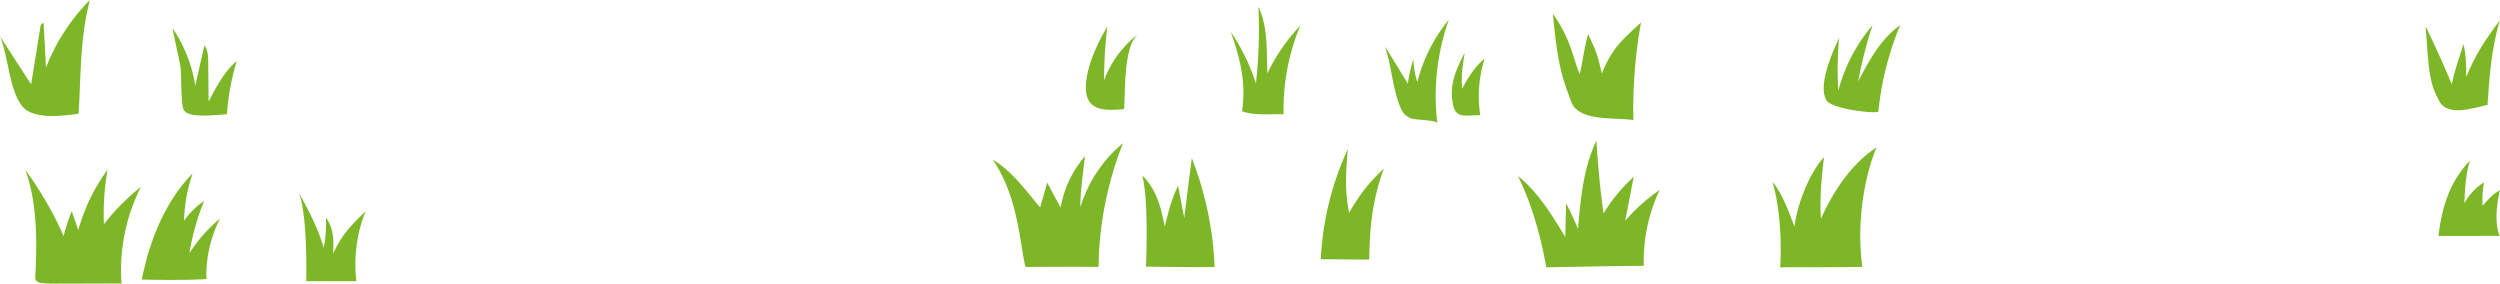 <svg id="Isolation_Mode" data-name="Isolation Mode" xmlns="http://www.w3.org/2000/svg" viewBox="0 0 1131.998 128.43"><defs><style>.cls-1{fill:#7db727;}</style></defs><title>трава1</title><path class="cls-1" d="M12.838,13.962,26.929,35.686,31.14,9.573c.131-.811.731-1.884,1.458-1.5l1.074,20.054A89.027,89.027,0,0,1,53.549-2.5c-4.552,17.322-4,33.954-5.132,51.488-6.625.949-19.946,2.774-25.143-2.973C17.06,39.145,16.627,22.733,12.838,13.962Z" transform="translate(-12.838 2.496)"/><path class="cls-1" d="M514.229,9.472A220.33,220.33,0,0,0,512.74,33.9,46.988,46.988,0,0,1,528.291,12.88c-6.883,5.449-5.8,26.339-6.48,34.022-7.928.751-16.513,1.106-17.217-8.336C503.9,29.246,509.656,17.251,514.229,9.472Z" transform="translate(-12.838 2.496)"/><path class="cls-1" d="M570.125,11.928a91.625,91.625,0,0,1,11.394,23.312A222.8,222.8,0,0,0,582.655.531C587,9.807,586.336,20.3,586.71,30.771A83.682,83.682,0,0,1,601.595,9.109a97.99,97.99,0,0,0-7.524,40.147c-5.737-.232-13.7.719-18.825-1.431C577.127,35.01,574.423,24.019,570.125,11.928Z" transform="translate(-12.838 2.496)"/><path class="cls-1" d="M716.026,3.746c8.488,12.32,8.852,19.591,12.124,27.407,1.636-7.453,1.454-8.725,3.722-18.254,3.73,7.712,4.3,9.347,6.275,17.891,4.476-11.159,8.874-14.973,17.738-23.1a224.485,224.485,0,0,0-3.463,44.2c-8.266-1.382-24.88.891-28.174-8.411C721.142,34.71,718.152,28.972,716.026,3.746Z" transform="translate(-12.838 2.496)"/><path class="cls-1" d="M94.425,26.957,90.9,10.175a63.773,63.773,0,0,1,10.353,26.1L105.4,18.051c1.587,2.061,1.681,4.866,1.708,7.467q.093,8.981.186,17.961c3.462-6.656,7.056-13.481,12.729-18.39a113.17,113.17,0,0,0-4.447,24.163c-4.815.21-16.818,1.962-19.4-1.768C94.509,45.066,95.226,30.772,94.425,26.957Z" transform="translate(-12.838 2.496)"/><path class="cls-1" d="M639.983,18.53l10.329,16.834a59.548,59.548,0,0,1,2.513-11.033,36.629,36.629,0,0,0,1.782,10.317A72.169,72.169,0,0,1,668.889,6.41,102.654,102.654,0,0,0,663.664,53.2c-.157-1.286-10.331-1.392-11.892-2.075-2.72-1.19-3.751-2.427-4.887-5.146C643.444,37.739,642.868,27.215,639.983,18.53Z" transform="translate(-12.838 2.496)"/><path class="cls-1" d="M676.05,21.333c-1.137,7.752-1.663,10.4-1.137,16.377,2.819-5.524,5.938-10.125,10.2-13.733a56.135,56.135,0,0,0-2.017,25.678c-7.766.047-11.756,2-12.725-7.252C669.6,35.085,671.913,29.46,676.05,21.333Z" transform="translate(-12.838 2.496)"/><path class="cls-1" d="M845.6,14.683a159.41,159.41,0,0,0-.388,23.868A75.513,75.513,0,0,1,860.716,8.93a196.739,196.739,0,0,0-6.505,25.448c4.971-9.487,10.26-19.344,19.044-25.473a136.549,136.549,0,0,0-9.875,39c-.142,1.417-21.11-.965-23.5-4.916C835.792,36.231,842.638,20.924,845.6,14.683Z" transform="translate(-12.838 2.496)"/><path class="cls-1" d="M1111.172,9.413c4.8,10.047,7.843,16.65,11.8,26.214,1.75-7.667,3.27-11.528,5.333-18.167,1.167,4.667,1.25,9.583,1.25,14.917,4.071-10.1,8.679-16.949,15.191-25.674-4.107,14.007-4.774,27.09-5.549,38.26-6.531,1.452-17.929,5.5-21.808-1.587C1112.8,34.983,1112.56,29.96,1111.172,9.413Z" transform="translate(-12.838 2.496)"/><path class="cls-1" d="M24.31,74.445a158.622,158.622,0,0,1,17.348,29.983A75.307,75.307,0,0,1,45.33,93.15l2.961,8.6a82.594,82.594,0,0,1,13.255-27.37,115.132,115.132,0,0,0-1.663,24.642A99.22,99.22,0,0,1,76.646,82.134a83.664,83.664,0,0,0-8.791,43.784c-.008-.113-21.912.021-23.884,0-3.813-.044-7.738.155-11.535-.2-4.556-.419-3.6-2.028-3.441-6.306C29.564,104.342,29.471,88.817,24.31,74.445Z" transform="translate(-12.838 2.496)"/><path class="cls-1" d="M100.04,76.051a72.658,72.658,0,0,0-3.88,21.441,34.171,34.171,0,0,1,9.12-9,108.309,108.309,0,0,0-6.673,23.641,69.428,69.428,0,0,1,13.911-15.736,56.442,56.442,0,0,0-6.218,27.453c-10.7.738-29.323.238-29.323.238s1.983-8.674,2.782-11.33C83.816,99.281,90.1,86.192,100.04,76.051Z" transform="translate(-12.838 2.496)"/><path class="cls-1" d="M148.176,84.822c4.369,7.763,8.751,16.321,11.252,24.87a61.261,61.261,0,0,0,1-13.577c3.4,4.449,3.717,10.22,3.157,16.277,3.56-6.914,5.2-10.057,14.881-19.285-4.25,9.585-5.5,22.427-4.25,31.727H151.5S152.273,95.169,148.176,84.822Z" transform="translate(-12.838 2.496)"/><path class="cls-1" d="M462.322,69.743c8.822,5.3,14.9,13.922,21.5,21.684l3.2-11.19,6.059,11.25A48.355,48.355,0,0,1,504.143,68.21c-.833,7-2.371,18.034-2.07,23.059a60.152,60.152,0,0,1,19.257-28.921,157.164,157.164,0,0,0-11.06,56.029c-8.111-.18-32.961,0-32.961,0s-.4-.1-1.5-7C473.864,99.164,471.477,83.043,462.322,69.743Z" transform="translate(-12.838 2.496)"/><path class="cls-1" d="M530.06,76.96c6.667,6.417,8.685,15.444,10.188,23.136,1.534-6.3,3.092-12.666,6.037-18.443l2.762,14.514,3.422-27.048a150.578,150.578,0,0,1,10.342,49.259c-7.433.241-31.083-.167-31.083-.167S533.143,88.793,530.06,76.96Z" transform="translate(-12.838 2.496)"/><path class="cls-1" d="M623.143,65c-.722,8.9-1.625,18,.587,28.784,4.345-7.332,8.038-12.784,15.722-19.932-6.059,16.523-6.309,29.273-6.645,41.178-10.289-.03-21.914-.155-21.914-.155A133.34,133.34,0,0,1,623.143,65Z" transform="translate(-12.838 2.496)"/><path class="cls-1" d="M815.434,79.888c4.558,5.288,7.466,13.83,9.923,20.179,1.746-12.7,8.034-25.712,13.386-31.407-1.124,9.078-1.976,19.068-1.429,27.82,5.953-12.747,13.5-24.41,25.174-32.254-6.551,16.243-8.79,36.784-6.394,54.133-10.045.205-37.2.182-37.2.182S820.539,97.392,815.434,79.888Z" transform="translate(-12.838 2.496)"/><path class="cls-1" d="M700.143,77.21c9.333,7.333,15.824,18.414,21.441,27.572q.185-7.606.369-15.213,2.972,5.666,5.4,11.6c1.168-13.631,2.427-27.606,8.336-39.945q1,16.517,3.2,32.931a76.341,76.341,0,0,1,13.685-16.578L748.724,97.48A83.018,83.018,0,0,1,764.316,83.5a75.739,75.739,0,0,0-7.173,34.375c-9.344,0-44.167.667-44.167.667S709.477,95.71,700.143,77.21Z" transform="translate(-12.838 2.496)"/><path class="cls-1" d="M1116.977,104.326c2.167-18.417,7.917-27.282,14.222-34.116-1.805,5.917-2.305,12.917-2.452,19.291a25.211,25.211,0,0,1,8.864-9.427,42.188,42.188,0,0,0-.635,10.636c2.5-3,4.917-5.583,7.859-7.077-2.943,12.327-1.026,18.244-.217,20.693C1134.56,104.293,1125.393,104.377,1116.977,104.326Z" transform="translate(-12.838 2.496)"/></svg>